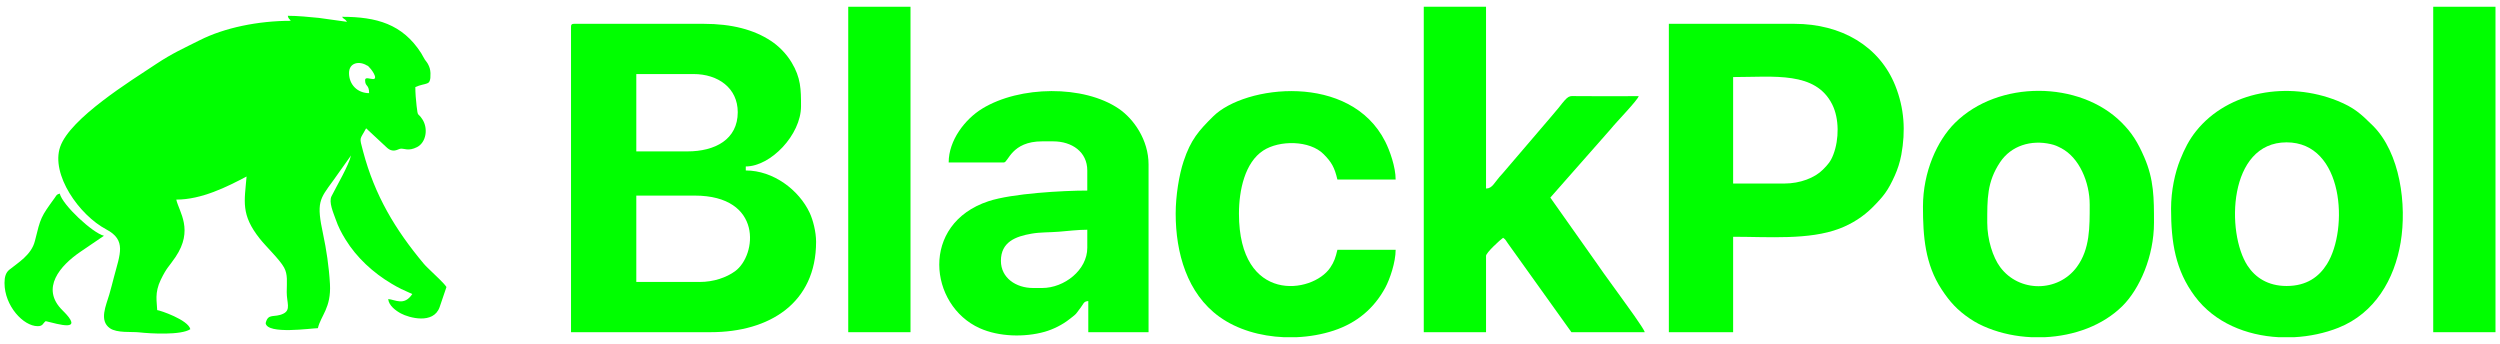 <svg width="298" height="41" viewBox="0 0 298 41" fill="none" xmlns="http://www.w3.org/2000/svg">
<path fill-rule="evenodd" clip-rule="evenodd" d="M41.844 18.285L41.88 18.321C41.877 18.319 41.832 18.297 41.844 18.285ZM41.604 8.707C41.604 7.44 42.867 7.226 43.79 7.838C44.452 8.276 43.363 7.479 43.929 7.94C44.282 8.227 45.118 9.425 44.478 9.425C44.118 9.425 43.52 9.143 43.52 9.545C43.52 10.381 43.999 10.02 43.999 11.102C42.607 11.102 41.604 10.085 41.604 8.707ZM41.365 2.601L41.622 2.667L41.365 2.601ZM41.365 2.601L38.002 2.133C36.84 2.023 35.511 1.882 34.301 1.882C34.418 2.32 34.427 2.133 34.66 2.481C30.756 2.481 26.754 3.306 23.805 4.795C21.86 5.777 20.54 6.35 18.616 7.628C15.578 9.645 8.359 14.09 7.175 17.499C6.034 20.782 9.422 25.63 12.67 27.345C15.1 28.627 14.306 30.276 13.588 33.011C13.403 33.716 13.246 34.351 13.032 35.09C12.654 36.394 11.78 38.205 13.101 39.126C13.949 39.717 15.702 39.519 16.564 39.615C17.993 39.773 21.591 39.972 22.688 39.238C22.428 38.123 19.073 36.991 18.737 36.963C18.715 35.984 18.394 34.927 19.173 33.329C19.9 31.839 20.117 31.828 20.917 30.643C23.105 27.404 21.361 25.294 21.011 23.793C24.031 23.793 27.054 22.276 29.392 21.039C29.146 23.994 28.679 25.568 30.964 28.447C31.751 29.439 33.343 30.937 33.864 31.893C34.321 32.732 34.184 33.605 34.178 34.811C34.173 36.085 34.708 36.933 33.77 37.391C32.697 37.916 31.957 37.275 31.667 38.52C31.847 39.911 37.15 39.119 37.892 39.119C38.247 37.598 39.491 36.707 39.33 33.85C39.213 31.769 38.895 29.695 38.521 27.954C37.697 24.119 38.067 23.78 39.707 21.537L41.844 18.526C41.557 19.757 40.116 22.191 39.517 23.39C39.164 24.096 39.739 25.359 40.002 26.114C40.333 27.066 40.69 27.739 41.176 28.532C42.514 30.716 44.486 32.513 46.67 33.813C47.106 34.073 47.391 34.23 47.83 34.449C48.27 34.668 48.702 34.834 49.147 35.048C48.168 36.511 47.134 35.718 46.274 35.647C46.338 36.423 47.191 37.045 47.789 37.364C48.767 37.887 51.654 38.688 52.399 36.623L53.218 34.21C52.867 33.685 51.902 32.834 51.392 32.324C51.087 32.019 50.772 31.746 50.5 31.421C47.108 27.364 44.67 23.298 43.281 18.048C42.8 16.234 42.871 16.747 43.641 15.293L46.06 17.543C46.849 18.31 47.41 17.768 47.737 17.726C48.189 17.668 48.67 18.066 49.713 17.534C50.79 16.986 51.07 15.33 50.344 14.217C49.777 13.347 49.827 14.055 49.658 12.628C49.575 11.925 49.507 11.054 49.507 10.384C50.098 10.101 50.652 10.057 50.873 9.954C51.025 9.884 51.215 9.894 51.3 9.299C51.311 9.217 51.317 8.798 51.312 8.709C51.289 8.274 51.209 8.036 51.069 7.746C50.897 7.389 50.839 7.403 50.638 7.099C50.45 6.815 50.385 6.619 50.204 6.336C47.976 2.854 44.861 2.003 40.768 2.003C41.039 2.373 41.073 2.164 41.366 2.602L41.365 2.601Z" fill="#00FF00"/>
<path fill-rule="evenodd" clip-rule="evenodd" d="M83.39 33.61H75.847V23.314H82.791C90.971 23.314 90.23 30.43 87.618 32.331C86.599 33.071 85.088 33.611 83.39 33.611V33.61ZM81.954 18.046H75.847V8.827H82.672C85.589 8.827 87.94 10.486 87.94 13.376C87.94 16.63 85.224 18.046 81.954 18.046ZM68.065 3.2V39.596H84.707C91.752 39.596 97.278 36.101 97.278 28.821C97.278 27.643 96.911 26.225 96.522 25.387C95.245 22.641 92.178 20.32 88.897 20.32V19.841C91.864 19.841 95.482 16.071 95.482 12.657C95.482 10.65 95.465 9.273 94.356 7.437C93.734 6.409 92.854 5.508 91.892 4.873C89.864 3.535 87.234 2.839 83.869 2.839H68.424C68.148 2.839 68.065 2.923 68.065 3.198L68.065 3.2Z" fill="#00FF00"/>
<path fill-rule="evenodd" clip-rule="evenodd" d="M212.696 21.877H206.589V9.186C211.482 9.186 216.411 8.468 218.404 12.456C219.249 14.148 219.22 16.616 218.547 18.39C218.22 19.254 217.899 19.609 217.277 20.233C216.316 21.196 214.579 21.877 212.696 21.877ZM198.927 39.597H206.589V28.223C210.831 28.223 215.638 28.629 219.264 27.25C220.769 26.678 222.127 25.799 223.201 24.721C224.53 23.388 225.058 22.714 225.864 20.918C226.181 20.212 226.469 19.362 226.636 18.457C227.162 15.598 226.993 12.899 225.918 10.211C224.038 5.513 219.505 2.84 213.893 2.84H198.927V39.596V39.597Z" fill="#00FF00"/>
<path fill-rule="evenodd" clip-rule="evenodd" d="M169.713 39.597H177.136V30.497C177.136 30.124 178.837 28.567 179.171 28.342C179.457 28.534 179.513 28.678 179.723 28.988L187.313 39.596H196.053C195.943 39.126 193.735 36.145 193.298 35.526C192.362 34.2 191.377 32.912 190.449 31.551L184.798 23.553L192.033 15.342C192.563 14.657 195.202 11.957 195.334 11.46C192.903 11.46 190.459 11.485 188.029 11.458C186.98 11.447 187.024 11.263 185.807 12.828C185.484 13.242 185.309 13.39 184.987 13.804L179.081 20.709C178.072 21.769 177.943 22.457 177.135 22.475V0.804H169.713V39.596L169.713 39.597Z" fill="#00FF00"/>
<path fill-rule="evenodd" clip-rule="evenodd" d="M236.88 26.546C236.88 23.732 236.836 21.696 238.41 19.337C239.74 17.344 242.125 16.646 244.453 17.178C244.98 17.298 245.229 17.422 245.663 17.644C247.857 18.764 249.092 21.729 249.092 24.392C249.092 27.024 249.142 29.684 247.553 31.832C245.302 34.874 240.669 34.875 238.417 31.834C237.55 30.663 236.88 28.562 236.88 26.546H236.88ZM243.735 40.195H242.143C240.356 40.112 238.594 39.751 236.999 39.119C236.184 38.797 235.504 38.452 234.795 37.971C233.303 36.958 232.408 35.969 231.443 34.498C229.468 31.492 229.218 28.188 229.218 24.631C229.218 20.477 230.918 16.755 233.019 14.663C238.19 9.514 247.896 9.605 252.894 14.604C254.147 15.856 254.832 16.985 255.592 18.73C256.763 21.419 256.755 23.645 256.755 26.546C256.755 30.571 255.035 34.44 253.015 36.455C250.657 38.808 247.223 40.034 243.736 40.195H243.735Z" fill="#00FF00"/>
<path fill-rule="evenodd" clip-rule="evenodd" d="M272.559 34.09C270.316 34.09 268.815 33.055 267.91 31.675C265.339 27.757 265.587 16.968 272.559 16.968C279.413 16.968 279.962 27.342 277.374 31.48C276.428 32.992 274.961 34.09 272.559 34.09ZM273.464 40.196H271.626C267.777 39.99 263.983 38.478 261.629 35.322C259.302 32.203 258.791 28.88 258.791 24.87C258.791 22.718 259.255 20.586 259.885 19.021C260.386 17.776 260.933 16.678 261.767 15.635C265.624 10.812 272.771 9.677 278.598 12.007C280.611 12.812 281.437 13.589 282.827 14.962C286.115 18.212 286.903 24.418 286.158 28.891C285.424 33.301 283.072 37.347 278.736 39.069C277.12 39.71 275.311 40.098 273.463 40.195L273.464 40.196Z" fill="#00FF00"/>
<path fill-rule="evenodd" clip-rule="evenodd" d="M124.217 34.329H123.139C121.104 34.329 119.308 33.122 119.308 31.096C119.308 28.846 121.034 28.181 123.001 27.845C124.021 27.67 125.086 27.712 126.246 27.618C127.277 27.535 128.496 27.385 129.605 27.385V29.54C129.605 32.187 126.871 34.33 124.217 34.33L124.217 34.329ZM113.082 19.363H119.667C120.19 19.363 120.56 16.849 124.217 16.849H125.534C127.768 16.849 129.604 18.096 129.604 20.321V22.715C126.726 22.715 120.648 23.052 117.825 23.986C109.641 26.696 110.717 36.401 116.788 39.123C119.076 40.148 122.117 40.226 124.527 39.548C125.549 39.26 126.68 38.688 127.466 38.056C127.697 37.87 128.071 37.609 128.254 37.407C128.425 37.218 128.395 37.212 128.565 37C129.237 36.166 129.108 35.936 129.724 35.885V39.596H136.908V19.601C136.908 16.684 135.141 14.176 133.368 12.965C129.17 10.097 121.544 10.219 117.083 12.947C115.03 14.203 113.082 16.722 113.082 19.362V19.363Z" fill="#00FF00"/>
<path fill-rule="evenodd" clip-rule="evenodd" d="M140.141 25.469C140.141 30.137 141.502 34.98 145.339 37.751C147.473 39.292 150.249 40.078 153.041 40.196H154.522C156.075 40.131 157.598 39.862 158.984 39.404C161.743 38.49 163.785 36.765 165.125 34.29C165.67 33.281 166.361 31.266 166.361 29.779H159.417C159.204 30.691 159.029 31.223 158.558 31.914C156.433 35.038 147.683 36.241 147.683 25.469C147.683 22.669 148.393 19.37 150.576 17.946C152.511 16.684 156.128 16.715 157.773 18.373C158.702 19.311 159.072 19.919 159.417 21.399H166.361C166.361 19.896 165.659 17.945 165.126 16.887C160.957 8.616 148.373 10.132 144.6 13.885C142.913 15.562 141.951 16.615 141.083 19.228C140.551 20.834 140.141 23.318 140.141 25.469H140.141Z" fill="#00FF00"/>
<path fill-rule="evenodd" clip-rule="evenodd" d="M101.11 39.597H108.532V0.805H101.11V39.597Z" fill="#00FF00"/>
<path fill-rule="evenodd" clip-rule="evenodd" d="M297.462 0.805H290.04V39.597H297.462V0.805Z" fill="#00FF00"/>
<path fill-rule="evenodd" clip-rule="evenodd" d="M0.538 33.73C0.538 36.467 2.785 38.879 4.489 38.879C5.137 38.879 5.092 38.54 5.447 38.28C6.946 38.629 10.179 39.674 7.452 36.994C4.784 34.37 7.178 31.644 9.613 29.995L12.391 28.104C11.062 27.794 7.439 24.429 7.123 23.075C6.728 23.181 6.745 23.279 6.537 23.566C4.847 25.897 4.856 25.91 4.159 28.731C3.751 30.381 2.14 31.32 1.114 32.151C0.692 32.492 0.538 33.004 0.538 33.73H0.538Z" fill="#00FF00"/>
</svg>
